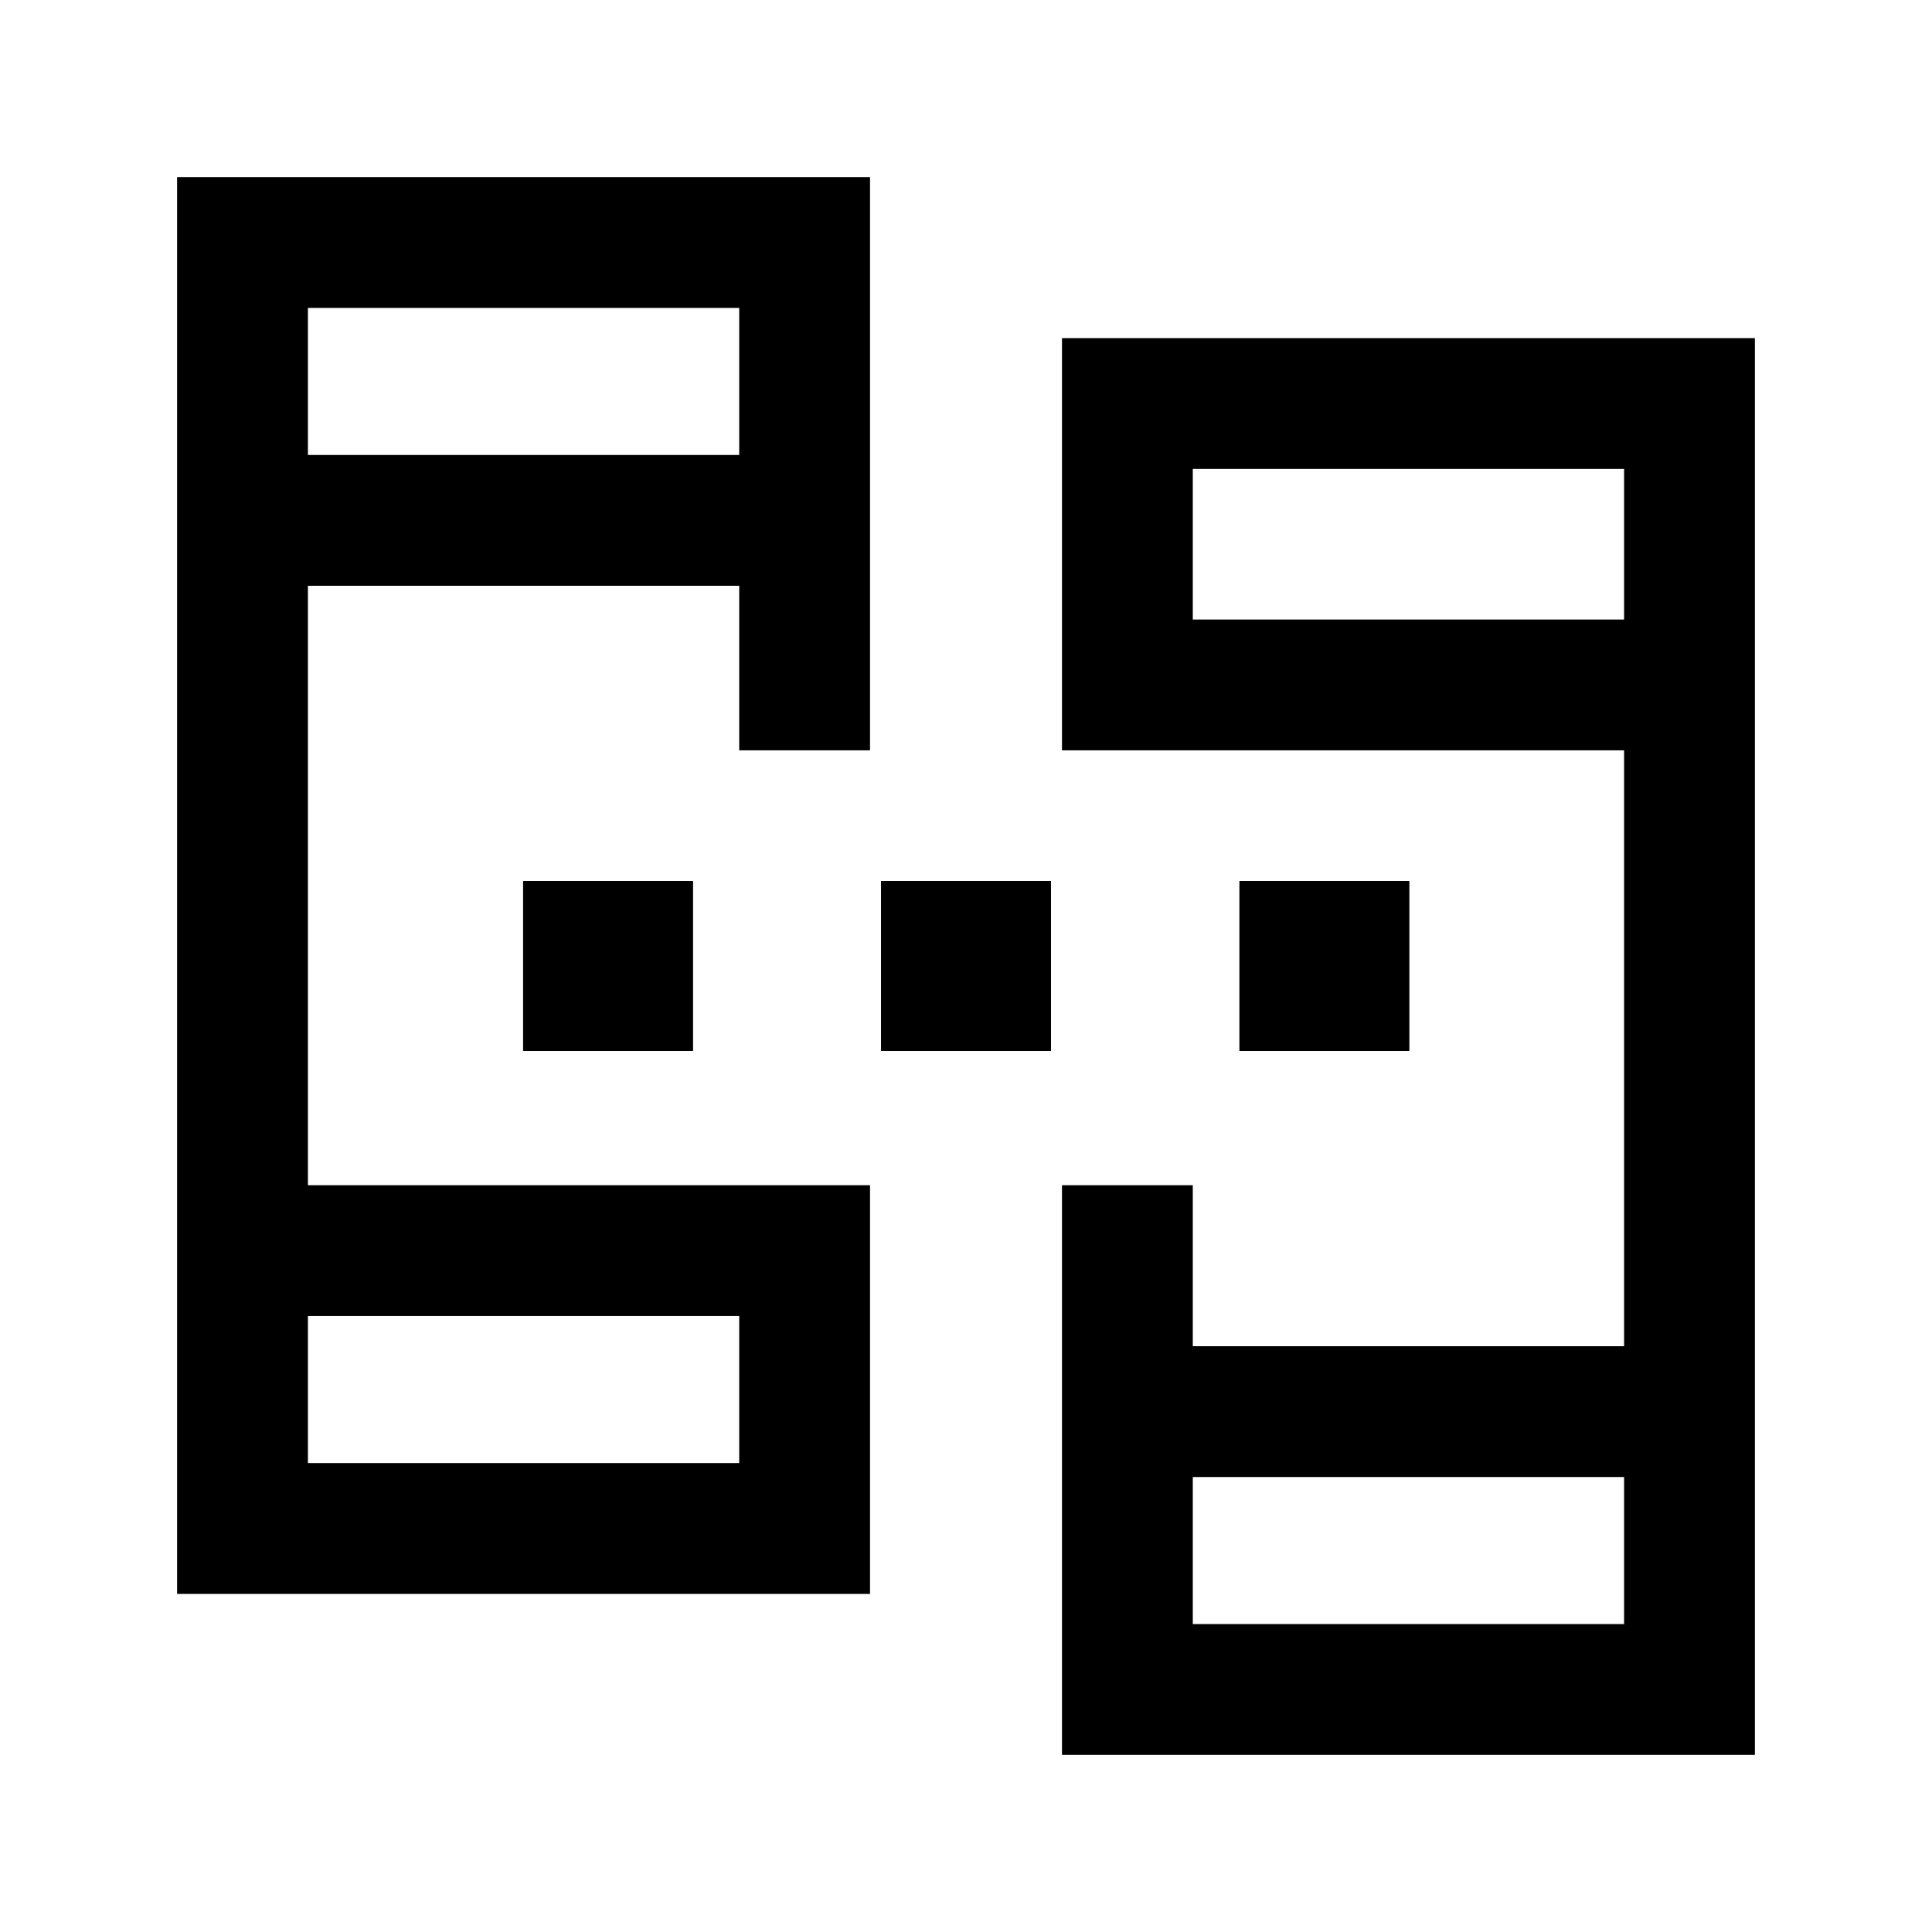<svg xmlns="http://www.w3.org/2000/svg" height="24" viewBox="0 -960 960 960" width="24"><path d="M88-168v-704h344.31v284.85h-65v-81.77H153v297.84h279.31V-168H88Zm439.69 80v-283.08h65v80H807v-296.07H527.69V-792H872v704H527.69ZM153-233h214.31v-73.08H153V-233Zm439.69 80H807v-73.08H592.69V-153ZM153-733.92h214.31V-807H153v73.08Zm439.69 81.77H807V-727H592.69v74.85ZM153-233v-73.08V-233Zm439.69 80v-73.08V-153ZM153-733.92V-807v73.08Zm439.69 81.77V-727v74.85ZM259.92-437.77v-84.46h84.46v84.46h-84.46Zm177.85 0v-84.46h84.46v84.46h-84.46Zm178.08 0v-84.46h84.46v84.46h-84.46Z"/></svg>